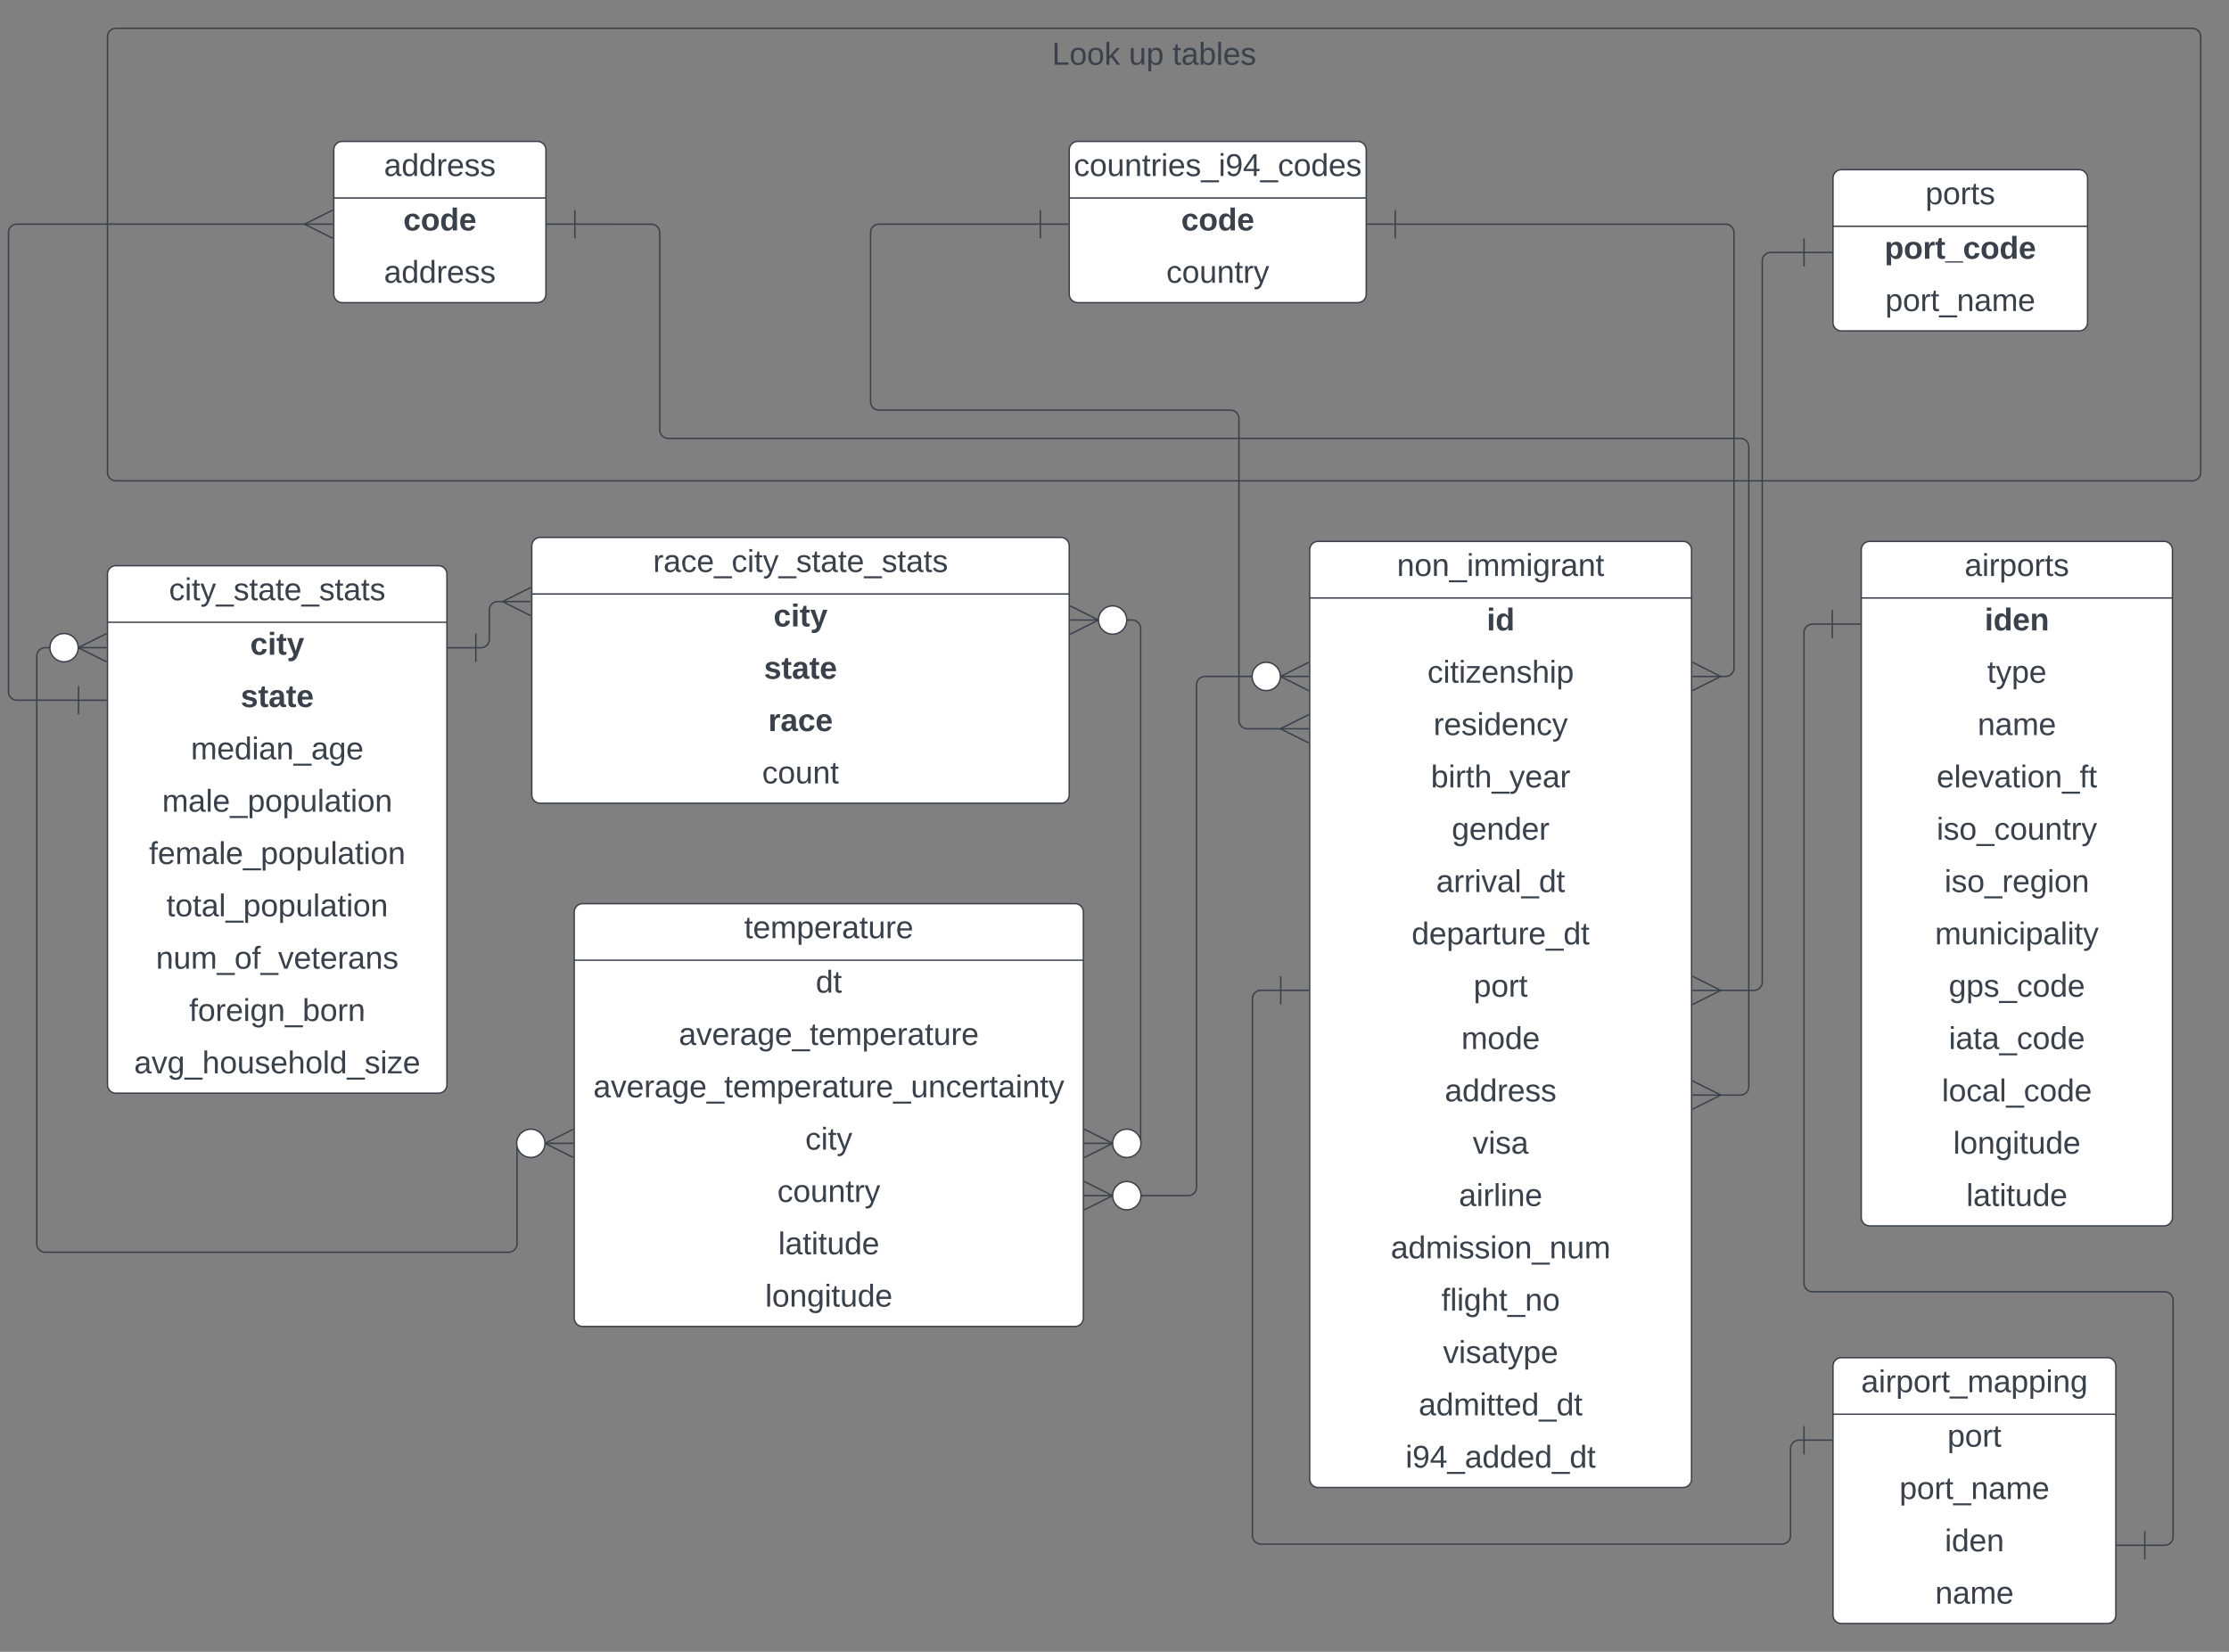 <svg xmlns="http://www.w3.org/2000/svg" xmlns:xlink="http://www.w3.org/1999/xlink" xmlns:lucid="lucid" width="1576" height="1168"><rect width="100%" height="100%" fill="#808080" stroke="none"/><g transform="translate(456 380)" lucid:page-tab-id="UfbUwdKmab1A"><path d="M-380-354a6 6 0 0 1 6-6h1468a6 6 0 0 1 6 6v308a6 6 0 0 1-6 6H-374a6 6 0 0 1-6-6z" stroke="#3a414a" fill-opacity="0"/><use xlink:href="#a" transform="matrix(1,0,0,1,-372,-352) translate(659.809 17.778)"/><use xlink:href="#b" transform="matrix(1,0,0,1,-372,-352) translate(714.13 17.778)"/><use xlink:href="#c" transform="matrix(1,0,0,1,-372,-352) translate(744.994 17.778)"/><path d="M470 8.82a6 6 0 0 1 6-6h258a6 6 0 0 1 6 6v657a6 6 0 0 1-6 6H476a6 6 0 0 1-6-6z" fill="#fff"/><path d="M470 8.82a6 6 0 0 1 6-6h258a6 6 0 0 1 6 6v657a6 6 0 0 1-6 6H476a6 6 0 0 1-6-6zM470 42.82h270" stroke="#3a414a" fill="none"/><use xlink:href="#d" transform="matrix(1,0,0,1,480,2.82) translate(51.698 24.444)"/><use xlink:href="#e" transform="matrix(1,0,0,1,475,45.32) translate(120.154 20.444)"/><use xlink:href="#f" transform="matrix(1,0,0,1,475,82.32) translate(78.241 20.444)"/><use xlink:href="#g" transform="matrix(1,0,0,1,475,119.32) translate(82.531 20.444)"/><use xlink:href="#h" transform="matrix(1,0,0,1,475,156.32) translate(80.71 20.444)"/><use xlink:href="#i" transform="matrix(1,0,0,1,475,193.32) translate(95.463 20.444)"/><use xlink:href="#j" transform="matrix(1,0,0,1,475,230.32) translate(84.444 20.444)"/><use xlink:href="#k" transform="matrix(1,0,0,1,475,267.32) translate(67.099 20.444)"/><use xlink:href="#l" transform="matrix(1,0,0,1,475,304.32) translate(110.895 20.444)"/><use xlink:href="#m" transform="matrix(1,0,0,1,475,341.32) translate(102.253 20.444)"/><use xlink:href="#n" transform="matrix(1,0,0,1,475,378.32) translate(90.525 20.444)"/><use xlink:href="#o" transform="matrix(1,0,0,1,475,415.32) translate(110.278 20.444)"/><use xlink:href="#p" transform="matrix(1,0,0,1,475,452.32) translate(100.494 20.444)"/><use xlink:href="#q" transform="matrix(1,0,0,1,475,489.32) translate(52.346 20.444)"/><use xlink:href="#r" transform="matrix(1,0,0,1,475,526.32) translate(88.086 20.444)"/><use xlink:href="#s" transform="matrix(1,0,0,1,475,563.32) translate(89.29 20.444)"/><use xlink:href="#t" transform="matrix(1,0,0,1,475,600.32) translate(72.037 20.444)"/><use xlink:href="#u" transform="matrix(1,0,0,1,475,637.32) translate(62.747 20.444)"/><path d="M860 8.82a6 6 0 0 1 6-6h208a6 6 0 0 1 6 6v472a6 6 0 0 1-6 6H866a6 6 0 0 1-6-6z" fill="#fff"/><path d="M860 8.82a6 6 0 0 1 6-6h208a6 6 0 0 1 6 6v472a6 6 0 0 1-6 6H866a6 6 0 0 1-6-6zM860 42.82h220" stroke="#3a414a" fill="none"/><use xlink:href="#v" transform="matrix(1,0,0,1,870,2.82) translate(63.056 24.444)"/><use xlink:href="#w" transform="matrix(1,0,0,1,865,45.32) translate(82.222 20.444)"/><use xlink:href="#x" transform="matrix(1,0,0,1,865,82.32) translate(84.012 20.444)"/><use xlink:href="#y" transform="matrix(1,0,0,1,865,119.32) translate(77.253 20.444)"/><use xlink:href="#z" transform="matrix(1,0,0,1,865,156.32) translate(48.272 20.444)"/><use xlink:href="#A" transform="matrix(1,0,0,1,865,193.32) translate(48.272 20.444)"/><use xlink:href="#B" transform="matrix(1,0,0,1,865,230.32) translate(53.858 20.444)"/><use xlink:href="#C" transform="matrix(1,0,0,1,865,267.32) translate(47.13 20.444)"/><use xlink:href="#D" transform="matrix(1,0,0,1,865,304.32) translate(56.852 20.444)"/><use xlink:href="#E" transform="matrix(1,0,0,1,865,341.32) translate(56.883 20.444)"/><use xlink:href="#F" transform="matrix(1,0,0,1,865,378.32) translate(51.975 20.444)"/><use xlink:href="#G" transform="matrix(1,0,0,1,865,415.32) translate(60 20.444)"/><use xlink:href="#H" transform="matrix(1,0,0,1,865,452.32) translate(69.259 20.444)"/><path d="M300-274a6 6 0 0 1 6-6h198a6 6 0 0 1 6 6v102a6 6 0 0 1-6 6H306a6 6 0 0 1-6-6z" fill="#fff"/><path d="M300-274a6 6 0 0 1 6-6h198a6 6 0 0 1 6 6v102a6 6 0 0 1-6 6H306a6 6 0 0 1-6-6zM300-240h210" stroke="#3a414a" fill="none"/><use xlink:href="#I" transform="matrix(1,0,0,1,310,-280) translate(-6.759 24.444)"/><use xlink:href="#J" transform="matrix(1,0,0,1,305,-237.5) translate(74.136 20.444)"/><use xlink:href="#K" transform="matrix(1,0,0,1,305,-200.5) translate(63.611 20.444)"/><path d="M840-254a6 6 0 0 1 6-6h168a6 6 0 0 1 6 6v102a6 6 0 0 1-6 6H846a6 6 0 0 1-6-6z" fill="#fff"/><path d="M840-254a6 6 0 0 1 6-6h168a6 6 0 0 1 6 6v102a6 6 0 0 1-6 6H846a6 6 0 0 1-6-6zM840-220h180" stroke="#3a414a" fill="none"/><use xlink:href="#L" transform="matrix(1,0,0,1,850,-260) translate(55.34 24.444)"/><use xlink:href="#M" transform="matrix(1,0,0,1,845,-217.5) translate(31.451 20.444)"/><use xlink:href="#N" transform="matrix(1,0,0,1,845,-180.5) translate(31.975 20.444)"/><path d="M-220-274a6 6 0 0 1 6-6h138a6 6 0 0 1 6 6v102a6 6 0 0 1-6 6h-138a6 6 0 0 1-6-6z" fill="#fff"/><path d="M-220-274a6 6 0 0 1 6-6h138a6 6 0 0 1 6 6v102a6 6 0 0 1-6 6h-138a6 6 0 0 1-6-6zM-220-240h150" stroke="#3a414a" fill="none"/><use xlink:href="#n" transform="matrix(1,0,0,1,-210,-280) translate(25.525 24.444)"/><use xlink:href="#J" transform="matrix(1,0,0,1,-215,-237.5) translate(44.136 20.444)"/><use xlink:href="#n" transform="matrix(1,0,0,1,-215,-200.5) translate(30.525 20.444)"/><path d="M819.54-201.5H796a6 6 0 0 0-6 6v509.82a6 6 0 0 1-6 6h-24.13" stroke="#3a414a" fill="none"/><path d="M819.54-211.5v20M839.54-201.5h-20" stroke="#3a414a" fill="#fff"/><path d="M740.68 310.32l20 10-20 10" stroke="#3a414a" fill="#fff" fill-opacity="0"/><path d="M740.68 320.32h20" stroke="#3a414a" fill="#fff"/><path d="M759.85 98.32H764a6 6 0 0 0 6-6v-307.8a6 6 0 0 0-6-6H530.46" stroke="#3a414a" fill="none"/><path d="M740.66 88.32l20 10-20 10" stroke="#3a414a" fill="#fff" fill-opacity="0"/><path d="M740.66 98.32h20M530.46-211.5v-20M510.46-221.5h20" stroke="#3a414a" fill="#fff"/><path d="M-50 264.96a6 6 0 0 1 6-6h348a6 6 0 0 1 6 6v287a6 6 0 0 1-6 6H-44a6 6 0 0 1-6-6z" fill="#fff"/><path d="M-50 264.96a6 6 0 0 1 6-6h348a6 6 0 0 1 6 6v287a6 6 0 0 1-6 6H-44a6 6 0 0 1-6-6zM-50 298.96h360" stroke="#3a414a" fill="none"/><use xlink:href="#O" transform="matrix(1,0,0,1,-40,258.959) translate(110.216 24.444)"/><use xlink:href="#P" transform="matrix(1,0,0,1,-45,301.459) translate(165.741 20.444)"/><use xlink:href="#Q" transform="matrix(1,0,0,1,-45,338.459) translate(68.951 20.444)"/><use xlink:href="#R" transform="matrix(1,0,0,1,-45,375.459) translate(8.519 20.444)"/><use xlink:href="#S" transform="matrix(1,0,0,1,-45,412.459) translate(158.364 20.444)"/><use xlink:href="#T" transform="matrix(1,0,0,1,-45,449.459) translate(138.611 20.444)"/><use xlink:href="#U" transform="matrix(1,0,0,1,-45,486.459) translate(139.259 20.444)"/><use xlink:href="#V" transform="matrix(1,0,0,1,-45,523.459) translate(130 20.444)"/><path d="M279.54-221.5h-114a6 6 0 0 0-6 6V-96a6 6 0 0 0 6 6H414a6 6 0 0 1 6 6v213.32a6 6 0 0 0 6 6h24.1" stroke="#3a414a" fill="none"/><path d="M279.54-231.5v20M299.54-221.5h-20" stroke="#3a414a" fill="#fff"/><path d="M469.3 145.32l-20-10 20-10" stroke="#3a414a" fill="#fff" fill-opacity="0"/><path d="M469.3 135.32h-20" stroke="#3a414a" fill="#fff"/><path d="M-49.54-221.5l54 .02a6 6 0 0 1 6 6V-76a6 6 0 0 0 6 6h758a6 6 0 0 1 6 6v452.32a6 6 0 0 1-6 6H759.9" stroke="#3a414a" fill="none"/><path d="M-49.54-211.5v-20M-69.54-221.5h20" stroke="#3a414a" fill="#fff"/><path d="M740.7 384.32l20 10-20 10" stroke="#3a414a" fill="#fff" fill-opacity="0"/><path d="M740.7 394.32h20" stroke="#3a414a" fill="#fff"/><path d="M349.98 465.46h34a6 6 0 0 0 6-6V104.32a6 6 0 0 1 6-6h34.03" stroke="#3a414a" fill="none"/><path d="M310.7 455.46l20 10-20 10" stroke="#3a414a" fill="#fff" fill-opacity="0"/><path d="M310.7 465.46h20M350.7 465.46c0 5.52-4.48 10-10 10s-10-4.48-10-10 4.48-10 10-10 10 4.48 10 10" stroke="#3a414a" fill="#fff"/><path d="M469.3 108.32l-20-10 20-10" stroke="#3a414a" fill="#fff" fill-opacity="0"/><path d="M469.3 98.32h-20M449.3 98.32c0 5.52-4.5 10-10 10-5.54 0-10-4.48-10-10s4.46-10 10-10c5.5 0 10 4.48 10 10" stroke="#3a414a" fill="#fff"/><path d="M-380 26a6 6 0 0 1 6-6h228a6 6 0 0 1 6 6v361a6 6 0 0 1-6 6h-228a6 6 0 0 1-6-6z" fill="#fff"/><path d="M-380 26a6 6 0 0 1 6-6h228a6 6 0 0 1 6 6v361a6 6 0 0 1-6 6h-228a6 6 0 0 1-6-6zM-380 60h240" stroke="#3a414a" fill="none"/><use xlink:href="#W" transform="matrix(1,0,0,1,-370,20) translate(33.488 24.444)"/><use xlink:href="#X" transform="matrix(1,0,0,1,-375,62.5) translate(95.895 20.444)"/><use xlink:href="#Y" transform="matrix(1,0,0,1,-375,99.5) translate(89.136 20.444)"/><use xlink:href="#Z" transform="matrix(1,0,0,1,-375,136.5) translate(53.951 20.444)"/><use xlink:href="#aa" transform="matrix(1,0,0,1,-375,173.5) translate(33.642 20.444)"/><use xlink:href="#ab" transform="matrix(1,0,0,1,-375,210.5) translate(24.383 20.444)"/><use xlink:href="#ac" transform="matrix(1,0,0,1,-375,247.5) translate(36.698 20.444)"/><use xlink:href="#ad" transform="matrix(1,0,0,1,-375,284.5) translate(29.259 20.444)"/><use xlink:href="#ae" transform="matrix(1,0,0,1,-375,321.5) translate(52.747 20.444)"/><use xlink:href="#af" transform="matrix(1,0,0,1,-375,358.5) translate(13.827 20.444)"/><path d="M-80 6a6 6 0 0 1 6-6h368a6 6 0 0 1 6 6v176a6 6 0 0 1-6 6H-74a6 6 0 0 1-6-6z" fill="#fff"/><path d="M-80 6a6 6 0 0 1 6-6h368a6 6 0 0 1 6 6v176a6 6 0 0 1-6 6H-74a6 6 0 0 1-6-6zM-80 40h380" stroke="#3a414a" fill="none"/><use xlink:href="#ag" transform="matrix(1,0,0,1,-70,0) translate(75.741 24.444)"/><use xlink:href="#X" transform="matrix(1,0,0,1,-75,42.5) translate(165.895 20.444)"/><use xlink:href="#Y" transform="matrix(1,0,0,1,-75,79.5) translate(159.136 20.444)"/><use xlink:href="#ah" transform="matrix(1,0,0,1,-75,116.5) translate(162.16 20.444)"/><use xlink:href="#ai" transform="matrix(1,0,0,1,-75,153.5) translate(157.84 20.444)"/><path d="M-119.56 78.03h3.54a6 6 0 0 0 6-6V51.37a6 6 0 0 1 6-6h4.12" stroke="#3a414a" fill="none"/><path d="M-119.56 88.03v-20M-139.56 78.03h20" stroke="#3a414a" fill="#fff"/><path d="M-80.7 55.37l-20-10 20-10" stroke="#3a414a" fill="#fff" fill-opacity="0"/><path d="M-80.7 45.37h-20" stroke="#3a414a" fill="#fff"/><path d="M-89.96 428.46a.5.5 0 0 0-.5.5v70.5a6 6 0 0 1-6 6H-424a6 6 0 0 1-6-6V83.98a6 6 0 0 1 6-6h4" stroke="#3a414a" fill="none"/><path d="M-50.68 438.46l-20-10 20-10" stroke="#3a414a" fill="#fff" fill-opacity="0"/><path d="M-50.68 428.46h-20M-70.68 428.46c0 5.52-4.48 10-10 10s-10-4.48-10-10 4.48-10 10-10 10 4.48 10 10" stroke="#3a414a" fill="#fff"/><path d="M-380.7 87.98l-20-10 20-10" stroke="#3a414a" fill="#fff" fill-opacity="0"/><path d="M-380.7 77.98h-20M-400.7 77.98c0 5.52-4.5 10-10 10-5.54 0-10-4.48-10-10s4.46-10 10-10c5.5 0 10 4.48 10 10" stroke="#3a414a" fill="#fff"/><path d="M349.97 428.46a.5.5 0 0 0 .5-.5V64.42a6 6 0 0 0-6-6h-4.52" stroke="#3a414a" fill="none"/><path d="M310.7 418.46l20 10-20 10" stroke="#3a414a" fill="#fff" fill-opacity="0"/><path d="M310.7 428.46h20M350.7 428.46c0 5.52-4.5 10-10 10-5.53 0-10-4.48-10-10s4.47-10 10-10c5.5 0 10 4.48 10 10" stroke="#3a414a" fill="#fff"/><path d="M300.67 48.42l20 10-20 10" stroke="#3a414a" fill="#fff" fill-opacity="0"/><path d="M300.67 58.42h20M340.67 58.42c0 5.52-4.48 10-10 10s-10-4.48-10-10c0-5.53 4.48-10 10-10s10 4.47 10 10" stroke="#3a414a" fill="#fff"/><path d="M-400.48 115.13H-444a6 6 0 0 1-6-6V-215.5a6 6 0 0 1 6-6h204.13" stroke="#3a414a" fill="none"/><path d="M-400.48 105.13v20M-380.48 115.13h-20" stroke="#3a414a" fill="#fff"/><path d="M-220.7-211.5l-20-10 20-10" stroke="#3a414a" fill="#fff" fill-opacity="0"/><path d="M-220.7-221.5h-20" stroke="#3a414a" fill="#fff"/><path d="M840 586a6 6 0 0 1 6-6h188a6 6 0 0 1 6 6v176a6 6 0 0 1-6 6H846a6 6 0 0 1-6-6z" fill="#fff"/><path d="M840 586a6 6 0 0 1 6-6h188a6 6 0 0 1 6 6v176a6 6 0 0 1-6 6H846a6 6 0 0 1-6-6zM840 620h200" stroke="#3a414a" fill="none"/><use xlink:href="#aj" transform="matrix(1,0,0,1,850,580) translate(9.907 24.444)"/><use xlink:href="#ak" transform="matrix(1,0,0,1,845,622.5) translate(75.895 20.444)"/><use xlink:href="#al" transform="matrix(1,0,0,1,845,659.5) translate(41.975 20.444)"/><use xlink:href="#am" transform="matrix(1,0,0,1,845,696.5) translate(74.043 20.444)"/><use xlink:href="#an" transform="matrix(1,0,0,1,845,733.5) translate(67.253 20.444)"/><path d="M819.52 638.33H816a6 6 0 0 0-6 6v61.5a6 6 0 0 1-6 6H435.54a6 6 0 0 1-6-6V326.25a6 6 0 0 1 6-6h14" stroke="#3a414a" fill="none"/><path d="M819.52 628.33v20M839.52 638.33h-20M449.54 310.26v20M469.54 320.26h-20" stroke="#3a414a" fill="#fff"/><path d="M1060.48 712.68h14a6 6 0 0 0 6-6V539.4a6 6 0 0 0-6-6H825.5a6 6 0 0 1-6-6V67.33a6 6 0 0 1 6-6h14" stroke="#3a414a" fill="none"/><path d="M1060.48 722.68v-20M1040.48 712.68h20M839.5 51.32v20M859.5 61.32h-20" stroke="#3a414a" fill="#fff"/><defs><path fill="#3a414a" d="M30 0v-248h33v221h125V0H30" id="ao"/><path fill="#3a414a" d="M100-194c62-1 85 37 85 99 1 63-27 99-86 99S16-35 15-95c0-66 28-99 85-99zM99-20c44 1 53-31 53-75 0-43-8-75-51-75s-53 32-53 75 10 74 51 75" id="ap"/><path fill="#3a414a" d="M143 0L79-87 56-68V0H24v-261h32v163l83-92h37l-77 82L181 0h-38" id="aq"/><g id="a"><use transform="matrix(0.062,0,0,0.062,0,0)" xlink:href="#ao"/><use transform="matrix(0.062,0,0,0.062,12.346,0)" xlink:href="#ap"/><use transform="matrix(0.062,0,0,0.062,24.691,0)" xlink:href="#ap"/><use transform="matrix(0.062,0,0,0.062,37.037,0)" xlink:href="#aq"/></g><path fill="#3a414a" d="M84 4C-5 8 30-112 23-190h32v120c0 31 7 50 39 49 72-2 45-101 50-169h31l1 190h-30c-1-10 1-25-2-33-11 22-28 36-60 37" id="ar"/><path fill="#3a414a" d="M115-194c55 1 70 41 70 98S169 2 115 4C84 4 66-9 55-30l1 105H24l-1-265h31l2 30c10-21 28-34 59-34zm-8 174c40 0 45-34 45-75s-6-73-45-74c-42 0-51 32-51 76 0 43 10 73 51 73" id="as"/><g id="b"><use transform="matrix(0.062,0,0,0.062,0,0)" xlink:href="#ar"/><use transform="matrix(0.062,0,0,0.062,12.346,0)" xlink:href="#as"/></g><path fill="#3a414a" d="M59-47c-2 24 18 29 38 22v24C64 9 27 4 27-40v-127H5v-23h24l9-43h21v43h35v23H59v120" id="at"/><path fill="#3a414a" d="M141-36C126-15 110 5 73 4 37 3 15-17 15-53c-1-64 63-63 125-63 3-35-9-54-41-54-24 1-41 7-42 31l-33-3c5-37 33-52 76-52 45 0 72 20 72 64v82c-1 20 7 32 28 27v20c-31 9-61-2-59-35zM48-53c0 20 12 33 32 33 41-3 63-29 60-74-43 2-92-5-92 41" id="au"/><path fill="#3a414a" d="M115-194c53 0 69 39 70 98 0 66-23 100-70 100C84 3 66-7 56-30L54 0H23l1-261h32v101c10-23 28-34 59-34zm-8 174c40 0 45-34 45-75 0-40-5-75-45-74-42 0-51 32-51 76 0 43 10 73 51 73" id="av"/><path fill="#3a414a" d="M24 0v-261h32V0H24" id="aw"/><path fill="#3a414a" d="M100-194c63 0 86 42 84 106H49c0 40 14 67 53 68 26 1 43-12 49-29l28 8c-11 28-37 45-77 45C44 4 14-33 15-96c1-61 26-98 85-98zm52 81c6-60-76-77-97-28-3 7-6 17-6 28h103" id="ax"/><path fill="#3a414a" d="M135-143c-3-34-86-38-87 0 15 53 115 12 119 90S17 21 10-45l28-5c4 36 97 45 98 0-10-56-113-15-118-90-4-57 82-63 122-42 12 7 21 19 24 35" id="ay"/><g id="c"><use transform="matrix(0.062,0,0,0.062,0,0)" xlink:href="#at"/><use transform="matrix(0.062,0,0,0.062,6.173,0)" xlink:href="#au"/><use transform="matrix(0.062,0,0,0.062,18.519,0)" xlink:href="#av"/><use transform="matrix(0.062,0,0,0.062,30.864,0)" xlink:href="#aw"/><use transform="matrix(0.062,0,0,0.062,35.741,0)" xlink:href="#ax"/><use transform="matrix(0.062,0,0,0.062,48.086,0)" xlink:href="#ay"/></g><path fill="#3a414a" d="M117-194c89-4 53 116 60 194h-32v-121c0-31-8-49-39-48C34-167 62-67 57 0H25l-1-190h30c1 10-1 24 2 32 11-22 29-35 61-36" id="az"/><path fill="#3a414a" d="M-5 72V49h209v23H-5" id="aA"/><path fill="#3a414a" d="M24-231v-30h32v30H24zM24 0v-190h32V0H24" id="aB"/><path fill="#3a414a" d="M210-169c-67 3-38 105-44 169h-31v-121c0-29-5-50-35-48C34-165 62-65 56 0H25l-1-190h30c1 10-1 24 2 32 10-44 99-50 107 0 11-21 27-35 58-36 85-2 47 119 55 194h-31v-121c0-29-5-49-35-48" id="aC"/><path fill="#3a414a" d="M177-190C167-65 218 103 67 71c-23-6-38-20-44-43l32-5c15 47 100 32 89-28v-30C133-14 115 1 83 1 29 1 15-40 15-95c0-56 16-97 71-98 29-1 48 16 59 35 1-10 0-23 2-32h30zM94-22c36 0 50-32 50-73 0-42-14-75-50-75-39 0-46 34-46 75s6 73 46 73" id="aD"/><path fill="#3a414a" d="M114-163C36-179 61-72 57 0H25l-1-190h30c1 12-1 29 2 39 6-27 23-49 58-41v29" id="aE"/><g id="d"><use transform="matrix(0.062,0,0,0.062,0,0)" xlink:href="#az"/><use transform="matrix(0.062,0,0,0.062,12.346,0)" xlink:href="#ap"/><use transform="matrix(0.062,0,0,0.062,24.691,0)" xlink:href="#az"/><use transform="matrix(0.062,0,0,0.062,37.037,0)" xlink:href="#aA"/><use transform="matrix(0.062,0,0,0.062,49.383,0)" xlink:href="#aB"/><use transform="matrix(0.062,0,0,0.062,54.259,0)" xlink:href="#aC"/><use transform="matrix(0.062,0,0,0.062,72.716,0)" xlink:href="#aC"/><use transform="matrix(0.062,0,0,0.062,91.173,0)" xlink:href="#aB"/><use transform="matrix(0.062,0,0,0.062,96.049,0)" xlink:href="#aD"/><use transform="matrix(0.062,0,0,0.062,108.395,0)" xlink:href="#aE"/><use transform="matrix(0.062,0,0,0.062,115.741,0)" xlink:href="#au"/><use transform="matrix(0.062,0,0,0.062,128.086,0)" xlink:href="#az"/><use transform="matrix(0.062,0,0,0.062,140.432,0)" xlink:href="#at"/></g><path fill="#3a414a" d="M25-224v-37h50v37H25zM25 0v-190h50V0H25" id="aF"/><path fill="#3a414a" d="M88-194c31-1 46 15 58 34l-1-101h50l1 261h-48c-2-10 0-23-3-31C134-8 116 4 84 4 32 4 16-41 15-95c0-56 19-97 73-99zm17 164c33 0 40-30 41-66 1-37-9-64-41-64s-38 30-39 65c0 43 13 65 39 65" id="aG"/><g id="e"><use transform="matrix(0.062,0,0,0.062,0,0)" xlink:href="#aF"/><use transform="matrix(0.062,0,0,0.062,6.173,0)" xlink:href="#aG"/></g><path fill="#3a414a" d="M96-169c-40 0-48 33-48 73s9 75 48 75c24 0 41-14 43-38l32 2c-6 37-31 61-74 61-59 0-76-41-82-99-10-93 101-131 147-64 4 7 5 14 7 22l-32 3c-4-21-16-35-41-35" id="aH"/><path fill="#3a414a" d="M9 0v-24l116-142H16v-24h144v24L44-24h123V0H9" id="aI"/><path fill="#3a414a" d="M106-169C34-169 62-67 57 0H25v-261h32l-1 103c12-21 28-36 61-36 89 0 53 116 60 194h-32v-121c2-32-8-49-39-48" id="aJ"/><g id="f"><use transform="matrix(0.062,0,0,0.062,0,0)" xlink:href="#aH"/><use transform="matrix(0.062,0,0,0.062,11.111,0)" xlink:href="#aB"/><use transform="matrix(0.062,0,0,0.062,15.988,0)" xlink:href="#at"/><use transform="matrix(0.062,0,0,0.062,22.16,0)" xlink:href="#aB"/><use transform="matrix(0.062,0,0,0.062,27.037,0)" xlink:href="#aI"/><use transform="matrix(0.062,0,0,0.062,38.148,0)" xlink:href="#ax"/><use transform="matrix(0.062,0,0,0.062,50.494,0)" xlink:href="#az"/><use transform="matrix(0.062,0,0,0.062,62.84,0)" xlink:href="#ay"/><use transform="matrix(0.062,0,0,0.062,73.951,0)" xlink:href="#aJ"/><use transform="matrix(0.062,0,0,0.062,86.296,0)" xlink:href="#aB"/><use transform="matrix(0.062,0,0,0.062,91.173,0)" xlink:href="#as"/></g><path fill="#3a414a" d="M85-194c31 0 48 13 60 33l-1-100h32l1 261h-30c-2-10 0-23-3-31C134-8 116 4 85 4 32 4 16-35 15-94c0-66 23-100 70-100zm9 24c-40 0-46 34-46 75 0 40 6 74 45 74 42 0 51-32 51-76 0-42-9-74-50-73" id="aK"/><path fill="#3a414a" d="M179-190L93 31C79 59 56 82 12 73V49c39 6 53-20 64-50L1-190h34L92-34l54-156h33" id="aL"/><g id="g"><use transform="matrix(0.062,0,0,0.062,0,0)" xlink:href="#aE"/><use transform="matrix(0.062,0,0,0.062,7.346,0)" xlink:href="#ax"/><use transform="matrix(0.062,0,0,0.062,19.691,0)" xlink:href="#ay"/><use transform="matrix(0.062,0,0,0.062,30.802,0)" xlink:href="#aB"/><use transform="matrix(0.062,0,0,0.062,35.679,0)" xlink:href="#aK"/><use transform="matrix(0.062,0,0,0.062,48.025,0)" xlink:href="#ax"/><use transform="matrix(0.062,0,0,0.062,60.37,0)" xlink:href="#az"/><use transform="matrix(0.062,0,0,0.062,72.716,0)" xlink:href="#aH"/><use transform="matrix(0.062,0,0,0.062,83.827,0)" xlink:href="#aL"/></g><g id="h"><use transform="matrix(0.062,0,0,0.062,0,0)" xlink:href="#av"/><use transform="matrix(0.062,0,0,0.062,12.346,0)" xlink:href="#aB"/><use transform="matrix(0.062,0,0,0.062,17.222,0)" xlink:href="#aE"/><use transform="matrix(0.062,0,0,0.062,24.568,0)" xlink:href="#at"/><use transform="matrix(0.062,0,0,0.062,30.741,0)" xlink:href="#aJ"/><use transform="matrix(0.062,0,0,0.062,43.086,0)" xlink:href="#aA"/><use transform="matrix(0.062,0,0,0.062,55.432,0)" xlink:href="#aL"/><use transform="matrix(0.062,0,0,0.062,66.543,0)" xlink:href="#ax"/><use transform="matrix(0.062,0,0,0.062,78.889,0)" xlink:href="#au"/><use transform="matrix(0.062,0,0,0.062,91.235,0)" xlink:href="#aE"/></g><g id="i"><use transform="matrix(0.062,0,0,0.062,0,0)" xlink:href="#aD"/><use transform="matrix(0.062,0,0,0.062,12.346,0)" xlink:href="#ax"/><use transform="matrix(0.062,0,0,0.062,24.691,0)" xlink:href="#az"/><use transform="matrix(0.062,0,0,0.062,37.037,0)" xlink:href="#aK"/><use transform="matrix(0.062,0,0,0.062,49.383,0)" xlink:href="#ax"/><use transform="matrix(0.062,0,0,0.062,61.728,0)" xlink:href="#aE"/></g><path fill="#3a414a" d="M108 0H70L1-190h34L89-25l56-165h34" id="aM"/><g id="j"><use transform="matrix(0.062,0,0,0.062,0,0)" xlink:href="#au"/><use transform="matrix(0.062,0,0,0.062,12.346,0)" xlink:href="#aE"/><use transform="matrix(0.062,0,0,0.062,19.691,0)" xlink:href="#aE"/><use transform="matrix(0.062,0,0,0.062,27.037,0)" xlink:href="#aB"/><use transform="matrix(0.062,0,0,0.062,31.914,0)" xlink:href="#aM"/><use transform="matrix(0.062,0,0,0.062,43.025,0)" xlink:href="#au"/><use transform="matrix(0.062,0,0,0.062,55.37,0)" xlink:href="#aw"/><use transform="matrix(0.062,0,0,0.062,60.247,0)" xlink:href="#aA"/><use transform="matrix(0.062,0,0,0.062,72.593,0)" xlink:href="#aK"/><use transform="matrix(0.062,0,0,0.062,84.938,0)" xlink:href="#at"/></g><g id="k"><use transform="matrix(0.062,0,0,0.062,0,0)" xlink:href="#aK"/><use transform="matrix(0.062,0,0,0.062,12.346,0)" xlink:href="#ax"/><use transform="matrix(0.062,0,0,0.062,24.691,0)" xlink:href="#as"/><use transform="matrix(0.062,0,0,0.062,37.037,0)" xlink:href="#au"/><use transform="matrix(0.062,0,0,0.062,49.383,0)" xlink:href="#aE"/><use transform="matrix(0.062,0,0,0.062,56.728,0)" xlink:href="#at"/><use transform="matrix(0.062,0,0,0.062,62.901,0)" xlink:href="#ar"/><use transform="matrix(0.062,0,0,0.062,75.247,0)" xlink:href="#aE"/><use transform="matrix(0.062,0,0,0.062,82.593,0)" xlink:href="#ax"/><use transform="matrix(0.062,0,0,0.062,94.938,0)" xlink:href="#aA"/><use transform="matrix(0.062,0,0,0.062,107.284,0)" xlink:href="#aK"/><use transform="matrix(0.062,0,0,0.062,119.63,0)" xlink:href="#at"/></g><g id="l"><use transform="matrix(0.062,0,0,0.062,0,0)" xlink:href="#as"/><use transform="matrix(0.062,0,0,0.062,12.346,0)" xlink:href="#ap"/><use transform="matrix(0.062,0,0,0.062,24.691,0)" xlink:href="#aE"/><use transform="matrix(0.062,0,0,0.062,32.037,0)" xlink:href="#at"/></g><g id="m"><use transform="matrix(0.062,0,0,0.062,0,0)" xlink:href="#aC"/><use transform="matrix(0.062,0,0,0.062,18.457,0)" xlink:href="#ap"/><use transform="matrix(0.062,0,0,0.062,30.802,0)" xlink:href="#aK"/><use transform="matrix(0.062,0,0,0.062,43.148,0)" xlink:href="#ax"/></g><g id="n"><use transform="matrix(0.062,0,0,0.062,0,0)" xlink:href="#au"/><use transform="matrix(0.062,0,0,0.062,12.346,0)" xlink:href="#aK"/><use transform="matrix(0.062,0,0,0.062,24.691,0)" xlink:href="#aK"/><use transform="matrix(0.062,0,0,0.062,37.037,0)" xlink:href="#aE"/><use transform="matrix(0.062,0,0,0.062,44.383,0)" xlink:href="#ax"/><use transform="matrix(0.062,0,0,0.062,56.728,0)" xlink:href="#ay"/><use transform="matrix(0.062,0,0,0.062,67.84,0)" xlink:href="#ay"/></g><g id="o"><use transform="matrix(0.062,0,0,0.062,0,0)" xlink:href="#aM"/><use transform="matrix(0.062,0,0,0.062,11.111,0)" xlink:href="#aB"/><use transform="matrix(0.062,0,0,0.062,15.988,0)" xlink:href="#ay"/><use transform="matrix(0.062,0,0,0.062,27.099,0)" xlink:href="#au"/></g><g id="p"><use transform="matrix(0.062,0,0,0.062,0,0)" xlink:href="#au"/><use transform="matrix(0.062,0,0,0.062,12.346,0)" xlink:href="#aB"/><use transform="matrix(0.062,0,0,0.062,17.222,0)" xlink:href="#aE"/><use transform="matrix(0.062,0,0,0.062,24.568,0)" xlink:href="#aw"/><use transform="matrix(0.062,0,0,0.062,29.444,0)" xlink:href="#aB"/><use transform="matrix(0.062,0,0,0.062,34.321,0)" xlink:href="#az"/><use transform="matrix(0.062,0,0,0.062,46.667,0)" xlink:href="#ax"/></g><g id="q"><use transform="matrix(0.062,0,0,0.062,0,0)" xlink:href="#au"/><use transform="matrix(0.062,0,0,0.062,12.346,0)" xlink:href="#aK"/><use transform="matrix(0.062,0,0,0.062,24.691,0)" xlink:href="#aC"/><use transform="matrix(0.062,0,0,0.062,43.148,0)" xlink:href="#aB"/><use transform="matrix(0.062,0,0,0.062,48.025,0)" xlink:href="#ay"/><use transform="matrix(0.062,0,0,0.062,59.136,0)" xlink:href="#ay"/><use transform="matrix(0.062,0,0,0.062,70.247,0)" xlink:href="#aB"/><use transform="matrix(0.062,0,0,0.062,75.123,0)" xlink:href="#ap"/><use transform="matrix(0.062,0,0,0.062,87.469,0)" xlink:href="#az"/><use transform="matrix(0.062,0,0,0.062,99.815,0)" xlink:href="#aA"/><use transform="matrix(0.062,0,0,0.062,112.16,0)" xlink:href="#az"/><use transform="matrix(0.062,0,0,0.062,124.506,0)" xlink:href="#ar"/><use transform="matrix(0.062,0,0,0.062,136.852,0)" xlink:href="#aC"/></g><path fill="#3a414a" d="M101-234c-31-9-42 10-38 44h38v23H63V0H32v-167H5v-23h27c-7-52 17-82 69-68v24" id="aN"/><g id="r"><use transform="matrix(0.062,0,0,0.062,0,0)" xlink:href="#aN"/><use transform="matrix(0.062,0,0,0.062,6.173,0)" xlink:href="#aw"/><use transform="matrix(0.062,0,0,0.062,11.049,0)" xlink:href="#aB"/><use transform="matrix(0.062,0,0,0.062,15.926,0)" xlink:href="#aD"/><use transform="matrix(0.062,0,0,0.062,28.272,0)" xlink:href="#aJ"/><use transform="matrix(0.062,0,0,0.062,40.617,0)" xlink:href="#at"/><use transform="matrix(0.062,0,0,0.062,46.79,0)" xlink:href="#aA"/><use transform="matrix(0.062,0,0,0.062,59.136,0)" xlink:href="#az"/><use transform="matrix(0.062,0,0,0.062,71.481,0)" xlink:href="#ap"/></g><g id="s"><use transform="matrix(0.062,0,0,0.062,0,0)" xlink:href="#aM"/><use transform="matrix(0.062,0,0,0.062,11.111,0)" xlink:href="#aB"/><use transform="matrix(0.062,0,0,0.062,15.988,0)" xlink:href="#ay"/><use transform="matrix(0.062,0,0,0.062,27.099,0)" xlink:href="#au"/><use transform="matrix(0.062,0,0,0.062,39.444,0)" xlink:href="#at"/><use transform="matrix(0.062,0,0,0.062,45.617,0)" xlink:href="#aL"/><use transform="matrix(0.062,0,0,0.062,56.728,0)" xlink:href="#as"/><use transform="matrix(0.062,0,0,0.062,69.074,0)" xlink:href="#ax"/></g><g id="t"><use transform="matrix(0.062,0,0,0.062,0,0)" xlink:href="#au"/><use transform="matrix(0.062,0,0,0.062,12.346,0)" xlink:href="#aK"/><use transform="matrix(0.062,0,0,0.062,24.691,0)" xlink:href="#aC"/><use transform="matrix(0.062,0,0,0.062,43.148,0)" xlink:href="#aB"/><use transform="matrix(0.062,0,0,0.062,48.025,0)" xlink:href="#at"/><use transform="matrix(0.062,0,0,0.062,54.198,0)" xlink:href="#at"/><use transform="matrix(0.062,0,0,0.062,60.37,0)" xlink:href="#ax"/><use transform="matrix(0.062,0,0,0.062,72.716,0)" xlink:href="#aK"/><use transform="matrix(0.062,0,0,0.062,85.062,0)" xlink:href="#aA"/><use transform="matrix(0.062,0,0,0.062,97.407,0)" xlink:href="#aK"/><use transform="matrix(0.062,0,0,0.062,109.753,0)" xlink:href="#at"/></g><path fill="#3a414a" d="M99-251c64 0 84 50 84 122C183-37 130 33 47-8c-14-7-20-23-25-40l30-5c6 39 69 39 84 7 9-19 16-44 16-74-10 22-31 35-62 35-49 0-73-33-73-83 0-54 28-83 82-83zm-1 141c31-1 51-18 51-49 0-36-14-67-51-67-34 0-49 23-49 58 0 34 15 58 49 58" id="aO"/><path fill="#3a414a" d="M155-56V0h-30v-56H8v-25l114-167h33v167h35v25h-35zm-30-156c-27 46-58 90-88 131h88v-131" id="aP"/><g id="u"><use transform="matrix(0.062,0,0,0.062,0,0)" xlink:href="#aB"/><use transform="matrix(0.062,0,0,0.062,4.877,0)" xlink:href="#aO"/><use transform="matrix(0.062,0,0,0.062,17.222,0)" xlink:href="#aP"/><use transform="matrix(0.062,0,0,0.062,29.568,0)" xlink:href="#aA"/><use transform="matrix(0.062,0,0,0.062,41.914,0)" xlink:href="#au"/><use transform="matrix(0.062,0,0,0.062,54.259,0)" xlink:href="#aK"/><use transform="matrix(0.062,0,0,0.062,66.605,0)" xlink:href="#aK"/><use transform="matrix(0.062,0,0,0.062,78.951,0)" xlink:href="#ax"/><use transform="matrix(0.062,0,0,0.062,91.296,0)" xlink:href="#aK"/><use transform="matrix(0.062,0,0,0.062,103.642,0)" xlink:href="#aA"/><use transform="matrix(0.062,0,0,0.062,115.988,0)" xlink:href="#aK"/><use transform="matrix(0.062,0,0,0.062,128.333,0)" xlink:href="#at"/></g><g id="v"><use transform="matrix(0.062,0,0,0.062,0,0)" xlink:href="#au"/><use transform="matrix(0.062,0,0,0.062,12.346,0)" xlink:href="#aB"/><use transform="matrix(0.062,0,0,0.062,17.222,0)" xlink:href="#aE"/><use transform="matrix(0.062,0,0,0.062,24.568,0)" xlink:href="#as"/><use transform="matrix(0.062,0,0,0.062,36.914,0)" xlink:href="#ap"/><use transform="matrix(0.062,0,0,0.062,49.259,0)" xlink:href="#aE"/><use transform="matrix(0.062,0,0,0.062,56.605,0)" xlink:href="#at"/><use transform="matrix(0.062,0,0,0.062,62.778,0)" xlink:href="#ay"/></g><path fill="#3a414a" d="M185-48c-13 30-37 53-82 52C43 2 14-33 14-96s30-98 90-98c62 0 83 45 84 108H66c0 31 8 55 39 56 18 0 30-7 34-22zm-45-69c5-46-57-63-70-21-2 6-4 13-4 21h74" id="aQ"/><path fill="#3a414a" d="M135-194c87-1 58 113 63 194h-50c-7-57 23-157-34-157-59 0-34 97-39 157H25l-1-190h47c2 12-1 28 3 38 12-26 28-41 61-42" id="aR"/><g id="w"><use transform="matrix(0.062,0,0,0.062,0,0)" xlink:href="#aF"/><use transform="matrix(0.062,0,0,0.062,6.173,0)" xlink:href="#aG"/><use transform="matrix(0.062,0,0,0.062,19.691,0)" xlink:href="#aQ"/><use transform="matrix(0.062,0,0,0.062,32.037,0)" xlink:href="#aR"/></g><g id="x"><use transform="matrix(0.062,0,0,0.062,0,0)" xlink:href="#at"/><use transform="matrix(0.062,0,0,0.062,6.173,0)" xlink:href="#aL"/><use transform="matrix(0.062,0,0,0.062,17.284,0)" xlink:href="#as"/><use transform="matrix(0.062,0,0,0.062,29.63,0)" xlink:href="#ax"/></g><g id="y"><use transform="matrix(0.062,0,0,0.062,0,0)" xlink:href="#az"/><use transform="matrix(0.062,0,0,0.062,12.346,0)" xlink:href="#au"/><use transform="matrix(0.062,0,0,0.062,24.691,0)" xlink:href="#aC"/><use transform="matrix(0.062,0,0,0.062,43.148,0)" xlink:href="#ax"/></g><g id="z"><use transform="matrix(0.062,0,0,0.062,0,0)" xlink:href="#ax"/><use transform="matrix(0.062,0,0,0.062,12.346,0)" xlink:href="#aw"/><use transform="matrix(0.062,0,0,0.062,17.222,0)" xlink:href="#ax"/><use transform="matrix(0.062,0,0,0.062,29.568,0)" xlink:href="#aM"/><use transform="matrix(0.062,0,0,0.062,40.679,0)" xlink:href="#au"/><use transform="matrix(0.062,0,0,0.062,53.025,0)" xlink:href="#at"/><use transform="matrix(0.062,0,0,0.062,59.198,0)" xlink:href="#aB"/><use transform="matrix(0.062,0,0,0.062,64.074,0)" xlink:href="#ap"/><use transform="matrix(0.062,0,0,0.062,76.42,0)" xlink:href="#az"/><use transform="matrix(0.062,0,0,0.062,88.765,0)" xlink:href="#aA"/><use transform="matrix(0.062,0,0,0.062,101.111,0)" xlink:href="#aN"/><use transform="matrix(0.062,0,0,0.062,107.284,0)" xlink:href="#at"/></g><g id="A"><use transform="matrix(0.062,0,0,0.062,0,0)" xlink:href="#aB"/><use transform="matrix(0.062,0,0,0.062,4.877,0)" xlink:href="#ay"/><use transform="matrix(0.062,0,0,0.062,15.988,0)" xlink:href="#ap"/><use transform="matrix(0.062,0,0,0.062,28.333,0)" xlink:href="#aA"/><use transform="matrix(0.062,0,0,0.062,40.679,0)" xlink:href="#aH"/><use transform="matrix(0.062,0,0,0.062,51.79,0)" xlink:href="#ap"/><use transform="matrix(0.062,0,0,0.062,64.136,0)" xlink:href="#ar"/><use transform="matrix(0.062,0,0,0.062,76.481,0)" xlink:href="#az"/><use transform="matrix(0.062,0,0,0.062,88.827,0)" xlink:href="#at"/><use transform="matrix(0.062,0,0,0.062,95,0)" xlink:href="#aE"/><use transform="matrix(0.062,0,0,0.062,102.346,0)" xlink:href="#aL"/></g><g id="B"><use transform="matrix(0.062,0,0,0.062,0,0)" xlink:href="#aB"/><use transform="matrix(0.062,0,0,0.062,4.877,0)" xlink:href="#ay"/><use transform="matrix(0.062,0,0,0.062,15.988,0)" xlink:href="#ap"/><use transform="matrix(0.062,0,0,0.062,28.333,0)" xlink:href="#aA"/><use transform="matrix(0.062,0,0,0.062,40.679,0)" xlink:href="#aE"/><use transform="matrix(0.062,0,0,0.062,48.025,0)" xlink:href="#ax"/><use transform="matrix(0.062,0,0,0.062,60.37,0)" xlink:href="#aD"/><use transform="matrix(0.062,0,0,0.062,72.716,0)" xlink:href="#aB"/><use transform="matrix(0.062,0,0,0.062,77.593,0)" xlink:href="#ap"/><use transform="matrix(0.062,0,0,0.062,89.938,0)" xlink:href="#az"/></g><g id="C"><use transform="matrix(0.062,0,0,0.062,0,0)" xlink:href="#aC"/><use transform="matrix(0.062,0,0,0.062,18.457,0)" xlink:href="#ar"/><use transform="matrix(0.062,0,0,0.062,30.802,0)" xlink:href="#az"/><use transform="matrix(0.062,0,0,0.062,43.148,0)" xlink:href="#aB"/><use transform="matrix(0.062,0,0,0.062,48.025,0)" xlink:href="#aH"/><use transform="matrix(0.062,0,0,0.062,59.136,0)" xlink:href="#aB"/><use transform="matrix(0.062,0,0,0.062,64.012,0)" xlink:href="#as"/><use transform="matrix(0.062,0,0,0.062,76.358,0)" xlink:href="#au"/><use transform="matrix(0.062,0,0,0.062,88.704,0)" xlink:href="#aw"/><use transform="matrix(0.062,0,0,0.062,93.58,0)" xlink:href="#aB"/><use transform="matrix(0.062,0,0,0.062,98.457,0)" xlink:href="#at"/><use transform="matrix(0.062,0,0,0.062,104.63,0)" xlink:href="#aL"/></g><g id="D"><use transform="matrix(0.062,0,0,0.062,0,0)" xlink:href="#aD"/><use transform="matrix(0.062,0,0,0.062,12.346,0)" xlink:href="#as"/><use transform="matrix(0.062,0,0,0.062,24.691,0)" xlink:href="#ay"/><use transform="matrix(0.062,0,0,0.062,35.802,0)" xlink:href="#aA"/><use transform="matrix(0.062,0,0,0.062,48.148,0)" xlink:href="#aH"/><use transform="matrix(0.062,0,0,0.062,59.259,0)" xlink:href="#ap"/><use transform="matrix(0.062,0,0,0.062,71.605,0)" xlink:href="#aK"/><use transform="matrix(0.062,0,0,0.062,83.951,0)" xlink:href="#ax"/></g><g id="E"><use transform="matrix(0.062,0,0,0.062,0,0)" xlink:href="#aB"/><use transform="matrix(0.062,0,0,0.062,4.877,0)" xlink:href="#au"/><use transform="matrix(0.062,0,0,0.062,17.222,0)" xlink:href="#at"/><use transform="matrix(0.062,0,0,0.062,23.395,0)" xlink:href="#au"/><use transform="matrix(0.062,0,0,0.062,35.741,0)" xlink:href="#aA"/><use transform="matrix(0.062,0,0,0.062,48.086,0)" xlink:href="#aH"/><use transform="matrix(0.062,0,0,0.062,59.198,0)" xlink:href="#ap"/><use transform="matrix(0.062,0,0,0.062,71.543,0)" xlink:href="#aK"/><use transform="matrix(0.062,0,0,0.062,83.889,0)" xlink:href="#ax"/></g><g id="F"><use transform="matrix(0.062,0,0,0.062,0,0)" xlink:href="#aw"/><use transform="matrix(0.062,0,0,0.062,4.877,0)" xlink:href="#ap"/><use transform="matrix(0.062,0,0,0.062,17.222,0)" xlink:href="#aH"/><use transform="matrix(0.062,0,0,0.062,28.333,0)" xlink:href="#au"/><use transform="matrix(0.062,0,0,0.062,40.679,0)" xlink:href="#aw"/><use transform="matrix(0.062,0,0,0.062,45.556,0)" xlink:href="#aA"/><use transform="matrix(0.062,0,0,0.062,57.901,0)" xlink:href="#aH"/><use transform="matrix(0.062,0,0,0.062,69.012,0)" xlink:href="#ap"/><use transform="matrix(0.062,0,0,0.062,81.358,0)" xlink:href="#aK"/><use transform="matrix(0.062,0,0,0.062,93.704,0)" xlink:href="#ax"/></g><g id="G"><use transform="matrix(0.062,0,0,0.062,0,0)" xlink:href="#aw"/><use transform="matrix(0.062,0,0,0.062,4.877,0)" xlink:href="#ap"/><use transform="matrix(0.062,0,0,0.062,17.222,0)" xlink:href="#az"/><use transform="matrix(0.062,0,0,0.062,29.568,0)" xlink:href="#aD"/><use transform="matrix(0.062,0,0,0.062,41.914,0)" xlink:href="#aB"/><use transform="matrix(0.062,0,0,0.062,46.79,0)" xlink:href="#at"/><use transform="matrix(0.062,0,0,0.062,52.963,0)" xlink:href="#ar"/><use transform="matrix(0.062,0,0,0.062,65.309,0)" xlink:href="#aK"/><use transform="matrix(0.062,0,0,0.062,77.654,0)" xlink:href="#ax"/></g><g id="H"><use transform="matrix(0.062,0,0,0.062,0,0)" xlink:href="#aw"/><use transform="matrix(0.062,0,0,0.062,4.877,0)" xlink:href="#au"/><use transform="matrix(0.062,0,0,0.062,17.222,0)" xlink:href="#at"/><use transform="matrix(0.062,0,0,0.062,23.395,0)" xlink:href="#aB"/><use transform="matrix(0.062,0,0,0.062,28.272,0)" xlink:href="#at"/><use transform="matrix(0.062,0,0,0.062,34.444,0)" xlink:href="#ar"/><use transform="matrix(0.062,0,0,0.062,46.79,0)" xlink:href="#aK"/><use transform="matrix(0.062,0,0,0.062,59.136,0)" xlink:href="#ax"/></g><g id="I"><use transform="matrix(0.062,0,0,0.062,0,0)" xlink:href="#aH"/><use transform="matrix(0.062,0,0,0.062,11.111,0)" xlink:href="#ap"/><use transform="matrix(0.062,0,0,0.062,23.457,0)" xlink:href="#ar"/><use transform="matrix(0.062,0,0,0.062,35.802,0)" xlink:href="#az"/><use transform="matrix(0.062,0,0,0.062,48.148,0)" xlink:href="#at"/><use transform="matrix(0.062,0,0,0.062,54.321,0)" xlink:href="#aE"/><use transform="matrix(0.062,0,0,0.062,61.667,0)" xlink:href="#aB"/><use transform="matrix(0.062,0,0,0.062,66.543,0)" xlink:href="#ax"/><use transform="matrix(0.062,0,0,0.062,78.889,0)" xlink:href="#ay"/><use transform="matrix(0.062,0,0,0.062,90,0)" xlink:href="#aA"/><use transform="matrix(0.062,0,0,0.062,102.346,0)" xlink:href="#aB"/><use transform="matrix(0.062,0,0,0.062,107.222,0)" xlink:href="#aO"/><use transform="matrix(0.062,0,0,0.062,119.568,0)" xlink:href="#aP"/><use transform="matrix(0.062,0,0,0.062,131.914,0)" xlink:href="#aA"/><use transform="matrix(0.062,0,0,0.062,144.259,0)" xlink:href="#aH"/><use transform="matrix(0.062,0,0,0.062,155.37,0)" xlink:href="#ap"/><use transform="matrix(0.062,0,0,0.062,167.716,0)" xlink:href="#aK"/><use transform="matrix(0.062,0,0,0.062,180.062,0)" xlink:href="#ax"/><use transform="matrix(0.062,0,0,0.062,192.407,0)" xlink:href="#ay"/></g><path fill="#3a414a" d="M190-63c-7 42-38 67-86 67-59 0-84-38-90-98-12-110 154-137 174-36l-49 2c-2-19-15-32-35-32-30 0-35 28-38 64-6 74 65 87 74 30" id="aS"/><path fill="#3a414a" d="M110-194c64 0 96 36 96 99 0 64-35 99-97 99-61 0-95-36-95-99 0-62 34-99 96-99zm-1 164c35 0 45-28 45-65 0-40-10-65-43-65-34 0-45 26-45 65 0 36 10 65 43 65" id="aT"/><g id="J"><use transform="matrix(0.062,0,0,0.062,0,0)" xlink:href="#aS"/><use transform="matrix(0.062,0,0,0.062,12.346,0)" xlink:href="#aT"/><use transform="matrix(0.062,0,0,0.062,25.864,0)" xlink:href="#aG"/><use transform="matrix(0.062,0,0,0.062,39.383,0)" xlink:href="#aQ"/></g><g id="K"><use transform="matrix(0.062,0,0,0.062,0,0)" xlink:href="#aH"/><use transform="matrix(0.062,0,0,0.062,11.111,0)" xlink:href="#ap"/><use transform="matrix(0.062,0,0,0.062,23.457,0)" xlink:href="#ar"/><use transform="matrix(0.062,0,0,0.062,35.802,0)" xlink:href="#az"/><use transform="matrix(0.062,0,0,0.062,48.148,0)" xlink:href="#at"/><use transform="matrix(0.062,0,0,0.062,54.321,0)" xlink:href="#aE"/><use transform="matrix(0.062,0,0,0.062,61.667,0)" xlink:href="#aL"/></g><g id="L"><use transform="matrix(0.062,0,0,0.062,0,0)" xlink:href="#as"/><use transform="matrix(0.062,0,0,0.062,12.346,0)" xlink:href="#ap"/><use transform="matrix(0.062,0,0,0.062,24.691,0)" xlink:href="#aE"/><use transform="matrix(0.062,0,0,0.062,32.037,0)" xlink:href="#at"/><use transform="matrix(0.062,0,0,0.062,38.21,0)" xlink:href="#ay"/></g><path fill="#3a414a" d="M135-194c53 0 70 44 70 98 0 56-19 98-73 100-31 1-45-17-59-34 3 33 2 69 2 105H25l-1-265h48c2 10 0 23 3 31 11-24 29-35 60-35zM114-30c33 0 39-31 40-66 0-38-9-64-40-64-56 0-55 130 0 130" id="aU"/><path fill="#3a414a" d="M135-150c-39-12-60 13-60 57V0H25l-1-190h47c2 13-1 29 3 40 6-28 27-53 61-41v41" id="aV"/><path fill="#3a414a" d="M115-3C79 11 28 4 28-45v-112H4v-33h27l15-45h31v45h36v33H77v99c-1 23 16 31 38 25v30" id="aW"/><path fill="#3a414a" d="M-4 44V30h207v14H-4" id="aX"/><g id="M"><use transform="matrix(0.062,0,0,0.062,0,0)" xlink:href="#aU"/><use transform="matrix(0.062,0,0,0.062,13.519,0)" xlink:href="#aT"/><use transform="matrix(0.062,0,0,0.062,27.037,0)" xlink:href="#aV"/><use transform="matrix(0.062,0,0,0.062,35.679,0)" xlink:href="#aW"/><use transform="matrix(0.062,0,0,0.062,43.025,0)" xlink:href="#aX"/><use transform="matrix(0.062,0,0,0.062,55.37,0)" xlink:href="#aS"/><use transform="matrix(0.062,0,0,0.062,67.716,0)" xlink:href="#aT"/><use transform="matrix(0.062,0,0,0.062,81.235,0)" xlink:href="#aG"/><use transform="matrix(0.062,0,0,0.062,94.753,0)" xlink:href="#aQ"/></g><g id="N"><use transform="matrix(0.062,0,0,0.062,0,0)" xlink:href="#as"/><use transform="matrix(0.062,0,0,0.062,12.346,0)" xlink:href="#ap"/><use transform="matrix(0.062,0,0,0.062,24.691,0)" xlink:href="#aE"/><use transform="matrix(0.062,0,0,0.062,32.037,0)" xlink:href="#at"/><use transform="matrix(0.062,0,0,0.062,38.21,0)" xlink:href="#aA"/><use transform="matrix(0.062,0,0,0.062,50.556,0)" xlink:href="#az"/><use transform="matrix(0.062,0,0,0.062,62.901,0)" xlink:href="#au"/><use transform="matrix(0.062,0,0,0.062,75.247,0)" xlink:href="#aC"/><use transform="matrix(0.062,0,0,0.062,93.704,0)" xlink:href="#ax"/></g><g id="O"><use transform="matrix(0.062,0,0,0.062,0,0)" xlink:href="#at"/><use transform="matrix(0.062,0,0,0.062,6.173,0)" xlink:href="#ax"/><use transform="matrix(0.062,0,0,0.062,18.519,0)" xlink:href="#aC"/><use transform="matrix(0.062,0,0,0.062,36.975,0)" xlink:href="#as"/><use transform="matrix(0.062,0,0,0.062,49.321,0)" xlink:href="#ax"/><use transform="matrix(0.062,0,0,0.062,61.667,0)" xlink:href="#aE"/><use transform="matrix(0.062,0,0,0.062,69.012,0)" xlink:href="#au"/><use transform="matrix(0.062,0,0,0.062,81.358,0)" xlink:href="#at"/><use transform="matrix(0.062,0,0,0.062,87.531,0)" xlink:href="#ar"/><use transform="matrix(0.062,0,0,0.062,99.877,0)" xlink:href="#aE"/><use transform="matrix(0.062,0,0,0.062,107.222,0)" xlink:href="#ax"/></g><g id="P"><use transform="matrix(0.062,0,0,0.062,0,0)" xlink:href="#aK"/><use transform="matrix(0.062,0,0,0.062,12.346,0)" xlink:href="#at"/></g><g id="Q"><use transform="matrix(0.062,0,0,0.062,0,0)" xlink:href="#au"/><use transform="matrix(0.062,0,0,0.062,12.346,0)" xlink:href="#aM"/><use transform="matrix(0.062,0,0,0.062,23.457,0)" xlink:href="#ax"/><use transform="matrix(0.062,0,0,0.062,35.802,0)" xlink:href="#aE"/><use transform="matrix(0.062,0,0,0.062,43.148,0)" xlink:href="#au"/><use transform="matrix(0.062,0,0,0.062,55.494,0)" xlink:href="#aD"/><use transform="matrix(0.062,0,0,0.062,67.84,0)" xlink:href="#ax"/><use transform="matrix(0.062,0,0,0.062,80.185,0)" xlink:href="#aA"/><use transform="matrix(0.062,0,0,0.062,92.531,0)" xlink:href="#at"/><use transform="matrix(0.062,0,0,0.062,98.704,0)" xlink:href="#ax"/><use transform="matrix(0.062,0,0,0.062,111.049,0)" xlink:href="#aC"/><use transform="matrix(0.062,0,0,0.062,129.506,0)" xlink:href="#as"/><use transform="matrix(0.062,0,0,0.062,141.852,0)" xlink:href="#ax"/><use transform="matrix(0.062,0,0,0.062,154.198,0)" xlink:href="#aE"/><use transform="matrix(0.062,0,0,0.062,161.543,0)" xlink:href="#au"/><use transform="matrix(0.062,0,0,0.062,173.889,0)" xlink:href="#at"/><use transform="matrix(0.062,0,0,0.062,180.062,0)" xlink:href="#ar"/><use transform="matrix(0.062,0,0,0.062,192.407,0)" xlink:href="#aE"/><use transform="matrix(0.062,0,0,0.062,199.753,0)" xlink:href="#ax"/></g><g id="R"><use transform="matrix(0.062,0,0,0.062,0,0)" xlink:href="#au"/><use transform="matrix(0.062,0,0,0.062,12.346,0)" xlink:href="#aM"/><use transform="matrix(0.062,0,0,0.062,23.457,0)" xlink:href="#ax"/><use transform="matrix(0.062,0,0,0.062,35.802,0)" xlink:href="#aE"/><use transform="matrix(0.062,0,0,0.062,43.148,0)" xlink:href="#au"/><use transform="matrix(0.062,0,0,0.062,55.494,0)" xlink:href="#aD"/><use transform="matrix(0.062,0,0,0.062,67.84,0)" xlink:href="#ax"/><use transform="matrix(0.062,0,0,0.062,80.185,0)" xlink:href="#aA"/><use transform="matrix(0.062,0,0,0.062,92.531,0)" xlink:href="#at"/><use transform="matrix(0.062,0,0,0.062,98.704,0)" xlink:href="#ax"/><use transform="matrix(0.062,0,0,0.062,111.049,0)" xlink:href="#aC"/><use transform="matrix(0.062,0,0,0.062,129.506,0)" xlink:href="#as"/><use transform="matrix(0.062,0,0,0.062,141.852,0)" xlink:href="#ax"/><use transform="matrix(0.062,0,0,0.062,154.198,0)" xlink:href="#aE"/><use transform="matrix(0.062,0,0,0.062,161.543,0)" xlink:href="#au"/><use transform="matrix(0.062,0,0,0.062,173.889,0)" xlink:href="#at"/><use transform="matrix(0.062,0,0,0.062,180.062,0)" xlink:href="#ar"/><use transform="matrix(0.062,0,0,0.062,192.407,0)" xlink:href="#aE"/><use transform="matrix(0.062,0,0,0.062,199.753,0)" xlink:href="#ax"/><use transform="matrix(0.062,0,0,0.062,212.099,0)" xlink:href="#aA"/><use transform="matrix(0.062,0,0,0.062,224.444,0)" xlink:href="#ar"/><use transform="matrix(0.062,0,0,0.062,236.79,0)" xlink:href="#az"/><use transform="matrix(0.062,0,0,0.062,249.136,0)" xlink:href="#aH"/><use transform="matrix(0.062,0,0,0.062,260.247,0)" xlink:href="#ax"/><use transform="matrix(0.062,0,0,0.062,272.593,0)" xlink:href="#aE"/><use transform="matrix(0.062,0,0,0.062,279.938,0)" xlink:href="#at"/><use transform="matrix(0.062,0,0,0.062,286.111,0)" xlink:href="#au"/><use transform="matrix(0.062,0,0,0.062,298.457,0)" xlink:href="#aB"/><use transform="matrix(0.062,0,0,0.062,303.333,0)" xlink:href="#az"/><use transform="matrix(0.062,0,0,0.062,315.679,0)" xlink:href="#at"/><use transform="matrix(0.062,0,0,0.062,321.852,0)" xlink:href="#aL"/></g><g id="S"><use transform="matrix(0.062,0,0,0.062,0,0)" xlink:href="#aH"/><use transform="matrix(0.062,0,0,0.062,11.111,0)" xlink:href="#aB"/><use transform="matrix(0.062,0,0,0.062,15.988,0)" xlink:href="#at"/><use transform="matrix(0.062,0,0,0.062,22.16,0)" xlink:href="#aL"/></g><g id="T"><use transform="matrix(0.062,0,0,0.062,0,0)" xlink:href="#aH"/><use transform="matrix(0.062,0,0,0.062,11.111,0)" xlink:href="#ap"/><use transform="matrix(0.062,0,0,0.062,23.457,0)" xlink:href="#ar"/><use transform="matrix(0.062,0,0,0.062,35.802,0)" xlink:href="#az"/><use transform="matrix(0.062,0,0,0.062,48.148,0)" xlink:href="#at"/><use transform="matrix(0.062,0,0,0.062,54.321,0)" xlink:href="#aE"/><use transform="matrix(0.062,0,0,0.062,61.667,0)" xlink:href="#aL"/></g><g id="U"><use transform="matrix(0.062,0,0,0.062,0,0)" xlink:href="#aw"/><use transform="matrix(0.062,0,0,0.062,4.877,0)" xlink:href="#au"/><use transform="matrix(0.062,0,0,0.062,17.222,0)" xlink:href="#at"/><use transform="matrix(0.062,0,0,0.062,23.395,0)" xlink:href="#aB"/><use transform="matrix(0.062,0,0,0.062,28.272,0)" xlink:href="#at"/><use transform="matrix(0.062,0,0,0.062,34.444,0)" xlink:href="#ar"/><use transform="matrix(0.062,0,0,0.062,46.79,0)" xlink:href="#aK"/><use transform="matrix(0.062,0,0,0.062,59.136,0)" xlink:href="#ax"/></g><g id="V"><use transform="matrix(0.062,0,0,0.062,0,0)" xlink:href="#aw"/><use transform="matrix(0.062,0,0,0.062,4.877,0)" xlink:href="#ap"/><use transform="matrix(0.062,0,0,0.062,17.222,0)" xlink:href="#az"/><use transform="matrix(0.062,0,0,0.062,29.568,0)" xlink:href="#aD"/><use transform="matrix(0.062,0,0,0.062,41.914,0)" xlink:href="#aB"/><use transform="matrix(0.062,0,0,0.062,46.79,0)" xlink:href="#at"/><use transform="matrix(0.062,0,0,0.062,52.963,0)" xlink:href="#ar"/><use transform="matrix(0.062,0,0,0.062,65.309,0)" xlink:href="#aK"/><use transform="matrix(0.062,0,0,0.062,77.654,0)" xlink:href="#ax"/></g><g id="W"><use transform="matrix(0.062,0,0,0.062,0,0)" xlink:href="#aH"/><use transform="matrix(0.062,0,0,0.062,11.111,0)" xlink:href="#aB"/><use transform="matrix(0.062,0,0,0.062,15.988,0)" xlink:href="#at"/><use transform="matrix(0.062,0,0,0.062,22.16,0)" xlink:href="#aL"/><use transform="matrix(0.062,0,0,0.062,33.272,0)" xlink:href="#aA"/><use transform="matrix(0.062,0,0,0.062,45.617,0)" xlink:href="#ay"/><use transform="matrix(0.062,0,0,0.062,56.728,0)" xlink:href="#at"/><use transform="matrix(0.062,0,0,0.062,62.901,0)" xlink:href="#au"/><use transform="matrix(0.062,0,0,0.062,75.247,0)" xlink:href="#at"/><use transform="matrix(0.062,0,0,0.062,81.42,0)" xlink:href="#ax"/><use transform="matrix(0.062,0,0,0.062,93.765,0)" xlink:href="#aA"/><use transform="matrix(0.062,0,0,0.062,106.111,0)" xlink:href="#ay"/><use transform="matrix(0.062,0,0,0.062,117.222,0)" xlink:href="#at"/><use transform="matrix(0.062,0,0,0.062,123.395,0)" xlink:href="#au"/><use transform="matrix(0.062,0,0,0.062,135.741,0)" xlink:href="#at"/><use transform="matrix(0.062,0,0,0.062,141.914,0)" xlink:href="#ay"/></g><path fill="#3a414a" d="M123 10C108 53 80 86 19 72V37c35 8 53-11 59-39L3-190h52l48 148c12-52 28-100 44-148h51" id="aY"/><g id="X"><use transform="matrix(0.062,0,0,0.062,0,0)" xlink:href="#aS"/><use transform="matrix(0.062,0,0,0.062,12.346,0)" xlink:href="#aF"/><use transform="matrix(0.062,0,0,0.062,18.519,0)" xlink:href="#aW"/><use transform="matrix(0.062,0,0,0.062,25.864,0)" xlink:href="#aY"/></g><path fill="#3a414a" d="M137-138c1-29-70-34-71-4 15 46 118 7 119 86 1 83-164 76-172 9l43-7c4 19 20 25 44 25 33 8 57-30 24-41C81-84 22-81 20-136c-2-80 154-74 161-7" id="aZ"/><path fill="#3a414a" d="M133-34C117-15 103 5 69 4 32 3 11-16 11-54c-1-60 55-63 116-61 1-26-3-47-28-47-18 1-26 9-28 27l-52-2c7-38 36-58 82-57s74 22 75 68l1 82c-1 14 12 18 25 15v27c-30 8-71 5-69-32zm-48 3c29 0 43-24 42-57-32 0-66-3-65 30 0 17 8 27 23 27" id="ba"/><g id="Y"><use transform="matrix(0.062,0,0,0.062,0,0)" xlink:href="#aZ"/><use transform="matrix(0.062,0,0,0.062,12.346,0)" xlink:href="#aW"/><use transform="matrix(0.062,0,0,0.062,19.691,0)" xlink:href="#ba"/><use transform="matrix(0.062,0,0,0.062,32.037,0)" xlink:href="#aW"/><use transform="matrix(0.062,0,0,0.062,39.383,0)" xlink:href="#aQ"/></g><g id="Z"><use transform="matrix(0.062,0,0,0.062,0,0)" xlink:href="#aC"/><use transform="matrix(0.062,0,0,0.062,18.457,0)" xlink:href="#ax"/><use transform="matrix(0.062,0,0,0.062,30.802,0)" xlink:href="#aK"/><use transform="matrix(0.062,0,0,0.062,43.148,0)" xlink:href="#aB"/><use transform="matrix(0.062,0,0,0.062,48.025,0)" xlink:href="#au"/><use transform="matrix(0.062,0,0,0.062,60.37,0)" xlink:href="#az"/><use transform="matrix(0.062,0,0,0.062,72.716,0)" xlink:href="#aA"/><use transform="matrix(0.062,0,0,0.062,85.062,0)" xlink:href="#au"/><use transform="matrix(0.062,0,0,0.062,97.407,0)" xlink:href="#aD"/><use transform="matrix(0.062,0,0,0.062,109.753,0)" xlink:href="#ax"/></g><g id="aa"><use transform="matrix(0.062,0,0,0.062,0,0)" xlink:href="#aC"/><use transform="matrix(0.062,0,0,0.062,18.457,0)" xlink:href="#au"/><use transform="matrix(0.062,0,0,0.062,30.802,0)" xlink:href="#aw"/><use transform="matrix(0.062,0,0,0.062,35.679,0)" xlink:href="#ax"/><use transform="matrix(0.062,0,0,0.062,48.025,0)" xlink:href="#aA"/><use transform="matrix(0.062,0,0,0.062,60.37,0)" xlink:href="#as"/><use transform="matrix(0.062,0,0,0.062,72.716,0)" xlink:href="#ap"/><use transform="matrix(0.062,0,0,0.062,85.062,0)" xlink:href="#as"/><use transform="matrix(0.062,0,0,0.062,97.407,0)" xlink:href="#ar"/><use transform="matrix(0.062,0,0,0.062,109.753,0)" xlink:href="#aw"/><use transform="matrix(0.062,0,0,0.062,114.63,0)" xlink:href="#au"/><use transform="matrix(0.062,0,0,0.062,126.975,0)" xlink:href="#at"/><use transform="matrix(0.062,0,0,0.062,133.148,0)" xlink:href="#aB"/><use transform="matrix(0.062,0,0,0.062,138.025,0)" xlink:href="#ap"/><use transform="matrix(0.062,0,0,0.062,150.37,0)" xlink:href="#az"/></g><g id="ab"><use transform="matrix(0.062,0,0,0.062,0,0)" xlink:href="#aN"/><use transform="matrix(0.062,0,0,0.062,6.173,0)" xlink:href="#ax"/><use transform="matrix(0.062,0,0,0.062,18.519,0)" xlink:href="#aC"/><use transform="matrix(0.062,0,0,0.062,36.975,0)" xlink:href="#au"/><use transform="matrix(0.062,0,0,0.062,49.321,0)" xlink:href="#aw"/><use transform="matrix(0.062,0,0,0.062,54.198,0)" xlink:href="#ax"/><use transform="matrix(0.062,0,0,0.062,66.543,0)" xlink:href="#aA"/><use transform="matrix(0.062,0,0,0.062,78.889,0)" xlink:href="#as"/><use transform="matrix(0.062,0,0,0.062,91.235,0)" xlink:href="#ap"/><use transform="matrix(0.062,0,0,0.062,103.58,0)" xlink:href="#as"/><use transform="matrix(0.062,0,0,0.062,115.926,0)" xlink:href="#ar"/><use transform="matrix(0.062,0,0,0.062,128.272,0)" xlink:href="#aw"/><use transform="matrix(0.062,0,0,0.062,133.148,0)" xlink:href="#au"/><use transform="matrix(0.062,0,0,0.062,145.494,0)" xlink:href="#at"/><use transform="matrix(0.062,0,0,0.062,151.667,0)" xlink:href="#aB"/><use transform="matrix(0.062,0,0,0.062,156.543,0)" xlink:href="#ap"/><use transform="matrix(0.062,0,0,0.062,168.889,0)" xlink:href="#az"/></g><g id="ac"><use transform="matrix(0.062,0,0,0.062,0,0)" xlink:href="#at"/><use transform="matrix(0.062,0,0,0.062,6.173,0)" xlink:href="#ap"/><use transform="matrix(0.062,0,0,0.062,18.519,0)" xlink:href="#at"/><use transform="matrix(0.062,0,0,0.062,24.691,0)" xlink:href="#au"/><use transform="matrix(0.062,0,0,0.062,37.037,0)" xlink:href="#aw"/><use transform="matrix(0.062,0,0,0.062,41.914,0)" xlink:href="#aA"/><use transform="matrix(0.062,0,0,0.062,54.259,0)" xlink:href="#as"/><use transform="matrix(0.062,0,0,0.062,66.605,0)" xlink:href="#ap"/><use transform="matrix(0.062,0,0,0.062,78.951,0)" xlink:href="#as"/><use transform="matrix(0.062,0,0,0.062,91.296,0)" xlink:href="#ar"/><use transform="matrix(0.062,0,0,0.062,103.642,0)" xlink:href="#aw"/><use transform="matrix(0.062,0,0,0.062,108.519,0)" xlink:href="#au"/><use transform="matrix(0.062,0,0,0.062,120.864,0)" xlink:href="#at"/><use transform="matrix(0.062,0,0,0.062,127.037,0)" xlink:href="#aB"/><use transform="matrix(0.062,0,0,0.062,131.914,0)" xlink:href="#ap"/><use transform="matrix(0.062,0,0,0.062,144.259,0)" xlink:href="#az"/></g><g id="ad"><use transform="matrix(0.062,0,0,0.062,0,0)" xlink:href="#az"/><use transform="matrix(0.062,0,0,0.062,12.346,0)" xlink:href="#ar"/><use transform="matrix(0.062,0,0,0.062,24.691,0)" xlink:href="#aC"/><use transform="matrix(0.062,0,0,0.062,43.148,0)" xlink:href="#aA"/><use transform="matrix(0.062,0,0,0.062,55.494,0)" xlink:href="#ap"/><use transform="matrix(0.062,0,0,0.062,67.84,0)" xlink:href="#aN"/><use transform="matrix(0.062,0,0,0.062,74.012,0)" xlink:href="#aA"/><use transform="matrix(0.062,0,0,0.062,86.358,0)" xlink:href="#aM"/><use transform="matrix(0.062,0,0,0.062,97.469,0)" xlink:href="#ax"/><use transform="matrix(0.062,0,0,0.062,109.815,0)" xlink:href="#at"/><use transform="matrix(0.062,0,0,0.062,115.988,0)" xlink:href="#ax"/><use transform="matrix(0.062,0,0,0.062,128.333,0)" xlink:href="#aE"/><use transform="matrix(0.062,0,0,0.062,135.679,0)" xlink:href="#au"/><use transform="matrix(0.062,0,0,0.062,148.025,0)" xlink:href="#az"/><use transform="matrix(0.062,0,0,0.062,160.37,0)" xlink:href="#ay"/></g><g id="ae"><use transform="matrix(0.062,0,0,0.062,0,0)" xlink:href="#aN"/><use transform="matrix(0.062,0,0,0.062,6.173,0)" xlink:href="#ap"/><use transform="matrix(0.062,0,0,0.062,18.519,0)" xlink:href="#aE"/><use transform="matrix(0.062,0,0,0.062,25.864,0)" xlink:href="#ax"/><use transform="matrix(0.062,0,0,0.062,38.21,0)" xlink:href="#aB"/><use transform="matrix(0.062,0,0,0.062,43.086,0)" xlink:href="#aD"/><use transform="matrix(0.062,0,0,0.062,55.432,0)" xlink:href="#az"/><use transform="matrix(0.062,0,0,0.062,67.778,0)" xlink:href="#aA"/><use transform="matrix(0.062,0,0,0.062,80.123,0)" xlink:href="#av"/><use transform="matrix(0.062,0,0,0.062,92.469,0)" xlink:href="#ap"/><use transform="matrix(0.062,0,0,0.062,104.815,0)" xlink:href="#aE"/><use transform="matrix(0.062,0,0,0.062,112.16,0)" xlink:href="#az"/></g><g id="af"><use transform="matrix(0.062,0,0,0.062,0,0)" xlink:href="#au"/><use transform="matrix(0.062,0,0,0.062,12.346,0)" xlink:href="#aM"/><use transform="matrix(0.062,0,0,0.062,23.457,0)" xlink:href="#aD"/><use transform="matrix(0.062,0,0,0.062,35.802,0)" xlink:href="#aA"/><use transform="matrix(0.062,0,0,0.062,48.148,0)" xlink:href="#aJ"/><use transform="matrix(0.062,0,0,0.062,60.494,0)" xlink:href="#ap"/><use transform="matrix(0.062,0,0,0.062,72.84,0)" xlink:href="#ar"/><use transform="matrix(0.062,0,0,0.062,85.185,0)" xlink:href="#ay"/><use transform="matrix(0.062,0,0,0.062,96.296,0)" xlink:href="#ax"/><use transform="matrix(0.062,0,0,0.062,108.642,0)" xlink:href="#aJ"/><use transform="matrix(0.062,0,0,0.062,120.988,0)" xlink:href="#ap"/><use transform="matrix(0.062,0,0,0.062,133.333,0)" xlink:href="#aw"/><use transform="matrix(0.062,0,0,0.062,138.21,0)" xlink:href="#aK"/><use transform="matrix(0.062,0,0,0.062,150.556,0)" xlink:href="#aA"/><use transform="matrix(0.062,0,0,0.062,162.901,0)" xlink:href="#ay"/><use transform="matrix(0.062,0,0,0.062,174.012,0)" xlink:href="#aB"/><use transform="matrix(0.062,0,0,0.062,178.889,0)" xlink:href="#aI"/><use transform="matrix(0.062,0,0,0.062,190,0)" xlink:href="#ax"/></g><g id="ag"><use transform="matrix(0.062,0,0,0.062,0,0)" xlink:href="#aE"/><use transform="matrix(0.062,0,0,0.062,7.346,0)" xlink:href="#au"/><use transform="matrix(0.062,0,0,0.062,19.691,0)" xlink:href="#aH"/><use transform="matrix(0.062,0,0,0.062,30.802,0)" xlink:href="#ax"/><use transform="matrix(0.062,0,0,0.062,43.148,0)" xlink:href="#aA"/><use transform="matrix(0.062,0,0,0.062,55.494,0)" xlink:href="#aH"/><use transform="matrix(0.062,0,0,0.062,66.605,0)" xlink:href="#aB"/><use transform="matrix(0.062,0,0,0.062,71.481,0)" xlink:href="#at"/><use transform="matrix(0.062,0,0,0.062,77.654,0)" xlink:href="#aL"/><use transform="matrix(0.062,0,0,0.062,88.765,0)" xlink:href="#aA"/><use transform="matrix(0.062,0,0,0.062,101.111,0)" xlink:href="#ay"/><use transform="matrix(0.062,0,0,0.062,112.222,0)" xlink:href="#at"/><use transform="matrix(0.062,0,0,0.062,118.395,0)" xlink:href="#au"/><use transform="matrix(0.062,0,0,0.062,130.741,0)" xlink:href="#at"/><use transform="matrix(0.062,0,0,0.062,136.914,0)" xlink:href="#ax"/><use transform="matrix(0.062,0,0,0.062,149.259,0)" xlink:href="#aA"/><use transform="matrix(0.062,0,0,0.062,161.605,0)" xlink:href="#ay"/><use transform="matrix(0.062,0,0,0.062,172.716,0)" xlink:href="#at"/><use transform="matrix(0.062,0,0,0.062,178.889,0)" xlink:href="#au"/><use transform="matrix(0.062,0,0,0.062,191.235,0)" xlink:href="#at"/><use transform="matrix(0.062,0,0,0.062,197.407,0)" xlink:href="#ay"/></g><g id="ah"><use transform="matrix(0.062,0,0,0.062,0,0)" xlink:href="#aV"/><use transform="matrix(0.062,0,0,0.062,8.642,0)" xlink:href="#ba"/><use transform="matrix(0.062,0,0,0.062,20.988,0)" xlink:href="#aS"/><use transform="matrix(0.062,0,0,0.062,33.333,0)" xlink:href="#aQ"/></g><g id="ai"><use transform="matrix(0.062,0,0,0.062,0,0)" xlink:href="#aH"/><use transform="matrix(0.062,0,0,0.062,11.111,0)" xlink:href="#ap"/><use transform="matrix(0.062,0,0,0.062,23.457,0)" xlink:href="#ar"/><use transform="matrix(0.062,0,0,0.062,35.802,0)" xlink:href="#az"/><use transform="matrix(0.062,0,0,0.062,48.148,0)" xlink:href="#at"/></g><g id="aj"><use transform="matrix(0.062,0,0,0.062,0,0)" xlink:href="#au"/><use transform="matrix(0.062,0,0,0.062,12.346,0)" xlink:href="#aB"/><use transform="matrix(0.062,0,0,0.062,17.222,0)" xlink:href="#aE"/><use transform="matrix(0.062,0,0,0.062,24.568,0)" xlink:href="#as"/><use transform="matrix(0.062,0,0,0.062,36.914,0)" xlink:href="#ap"/><use transform="matrix(0.062,0,0,0.062,49.259,0)" xlink:href="#aE"/><use transform="matrix(0.062,0,0,0.062,56.605,0)" xlink:href="#at"/><use transform="matrix(0.062,0,0,0.062,62.778,0)" xlink:href="#aA"/><use transform="matrix(0.062,0,0,0.062,75.123,0)" xlink:href="#aC"/><use transform="matrix(0.062,0,0,0.062,93.58,0)" xlink:href="#au"/><use transform="matrix(0.062,0,0,0.062,105.926,0)" xlink:href="#as"/><use transform="matrix(0.062,0,0,0.062,118.272,0)" xlink:href="#as"/><use transform="matrix(0.062,0,0,0.062,130.617,0)" xlink:href="#aB"/><use transform="matrix(0.062,0,0,0.062,135.494,0)" xlink:href="#az"/><use transform="matrix(0.062,0,0,0.062,147.84,0)" xlink:href="#aD"/></g><g id="ak"><use transform="matrix(0.062,0,0,0.062,0,0)" xlink:href="#as"/><use transform="matrix(0.062,0,0,0.062,12.346,0)" xlink:href="#ap"/><use transform="matrix(0.062,0,0,0.062,24.691,0)" xlink:href="#aE"/><use transform="matrix(0.062,0,0,0.062,32.037,0)" xlink:href="#at"/></g><g id="al"><use transform="matrix(0.062,0,0,0.062,0,0)" xlink:href="#as"/><use transform="matrix(0.062,0,0,0.062,12.346,0)" xlink:href="#ap"/><use transform="matrix(0.062,0,0,0.062,24.691,0)" xlink:href="#aE"/><use transform="matrix(0.062,0,0,0.062,32.037,0)" xlink:href="#at"/><use transform="matrix(0.062,0,0,0.062,38.21,0)" xlink:href="#aA"/><use transform="matrix(0.062,0,0,0.062,50.556,0)" xlink:href="#az"/><use transform="matrix(0.062,0,0,0.062,62.901,0)" xlink:href="#au"/><use transform="matrix(0.062,0,0,0.062,75.247,0)" xlink:href="#aC"/><use transform="matrix(0.062,0,0,0.062,93.704,0)" xlink:href="#ax"/></g><g id="am"><use transform="matrix(0.062,0,0,0.062,0,0)" xlink:href="#aB"/><use transform="matrix(0.062,0,0,0.062,4.877,0)" xlink:href="#aK"/><use transform="matrix(0.062,0,0,0.062,17.222,0)" xlink:href="#ax"/><use transform="matrix(0.062,0,0,0.062,29.568,0)" xlink:href="#az"/></g><g id="an"><use transform="matrix(0.062,0,0,0.062,0,0)" xlink:href="#az"/><use transform="matrix(0.062,0,0,0.062,12.346,0)" xlink:href="#au"/><use transform="matrix(0.062,0,0,0.062,24.691,0)" xlink:href="#aC"/><use transform="matrix(0.062,0,0,0.062,43.148,0)" xlink:href="#ax"/></g></defs></g></svg>